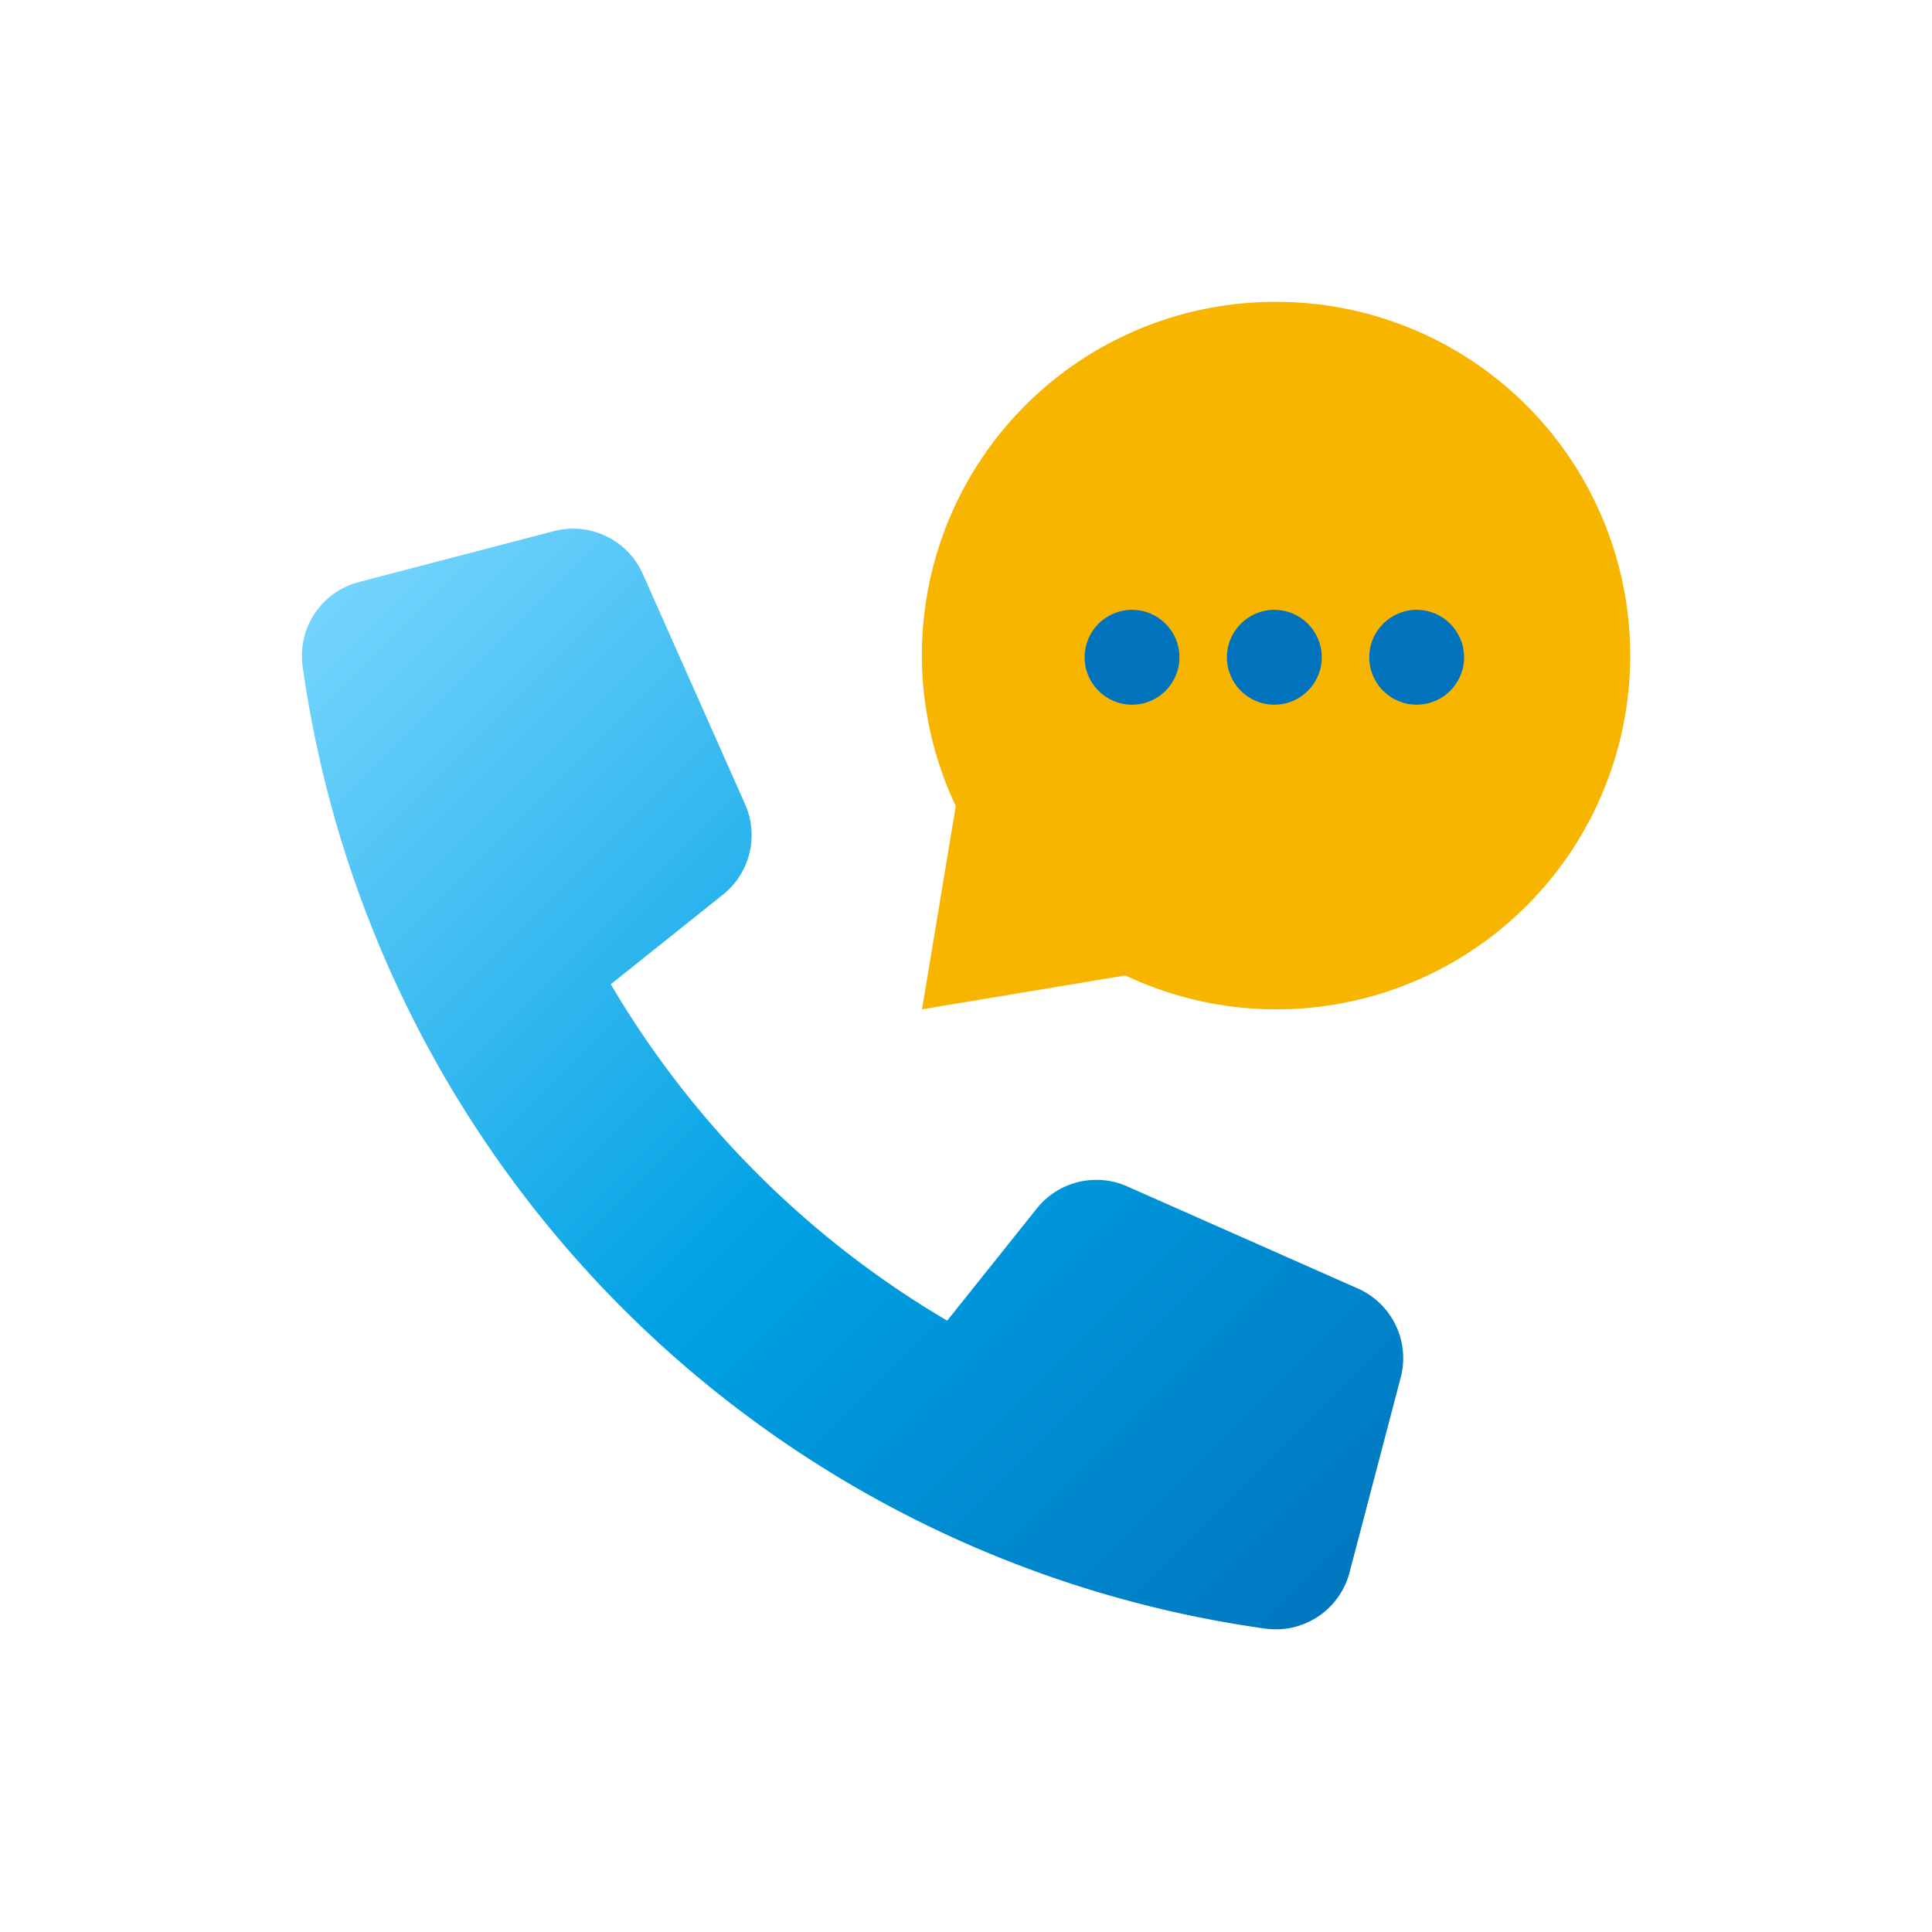 <svg id="contact" xmlns="http://www.w3.org/2000/svg" xmlns:xlink="http://www.w3.org/1999/xlink" width="64" height="64" viewBox="0 0 64 64">
  <defs>
    <linearGradient id="linear-gradient" x2="1" y2="1" gradientUnits="objectBoundingBox">
      <stop offset="0" stop-color="#7ed9ff"/>
      <stop offset="0.531" stop-color="#00a1e4"/>
      <stop offset="1" stop-color="#0073bc"/>
    </linearGradient>
  </defs>
  <rect id="Rectangle_10966" data-name="Rectangle 10966" width="64" height="64" fill="none"/>
  <g id="left_call" transform="translate(8.291 8.305)">
    <g id="Group_7086" data-name="Group 7086" transform="translate(1.709 1.695)">
      <path id="Path_10234" data-name="Path 10234" d="M24.845,25.019l-2.97,3.717A31.379,31.379,0,0,1,10.731,17.592l3.717-2.97a2.524,2.524,0,0,0,.729-3L11.791,4A2.524,2.524,0,0,0,8.849,2.582L2.4,4.265A2.524,2.524,0,0,0,.524,7.07,37.446,37.446,0,0,0,32.407,38.937a2.524,2.524,0,0,0,2.8-1.874L36.9,30.612a2.524,2.524,0,0,0-1.419-2.94l-7.635-3.38a2.524,2.524,0,0,0-3,.726Z" transform="translate(-0.498 5.012)" fill="url(#linear-gradient)"/>
      <path id="Path_10235" data-name="Path 10235" d="M20.218.5a11.7,11.7,0,0,0-10.6,16.7L8.5,23.935l6.736-1.122A11.718,11.718,0,1,0,20.218.5Z" transform="translate(12.043 -0.5)" fill="#f7b500"/>
      <g id="Group_18973" data-name="Group 18973" transform="translate(25.929 10.202)">
        <circle id="Ellipse_1122" data-name="Ellipse 1122" cx="1.571" cy="1.571" r="1.571" fill="#0073bc"/>
        <circle id="Ellipse_1123" data-name="Ellipse 1123" cx="1.571" cy="1.571" r="1.571" transform="translate(4.714)" fill="#0073bc"/>
        <circle id="Ellipse_1124" data-name="Ellipse 1124" cx="1.571" cy="1.571" r="1.571" transform="translate(9.429)" fill="#0073bc"/>
      </g>
    </g>
  </g>
</svg>
